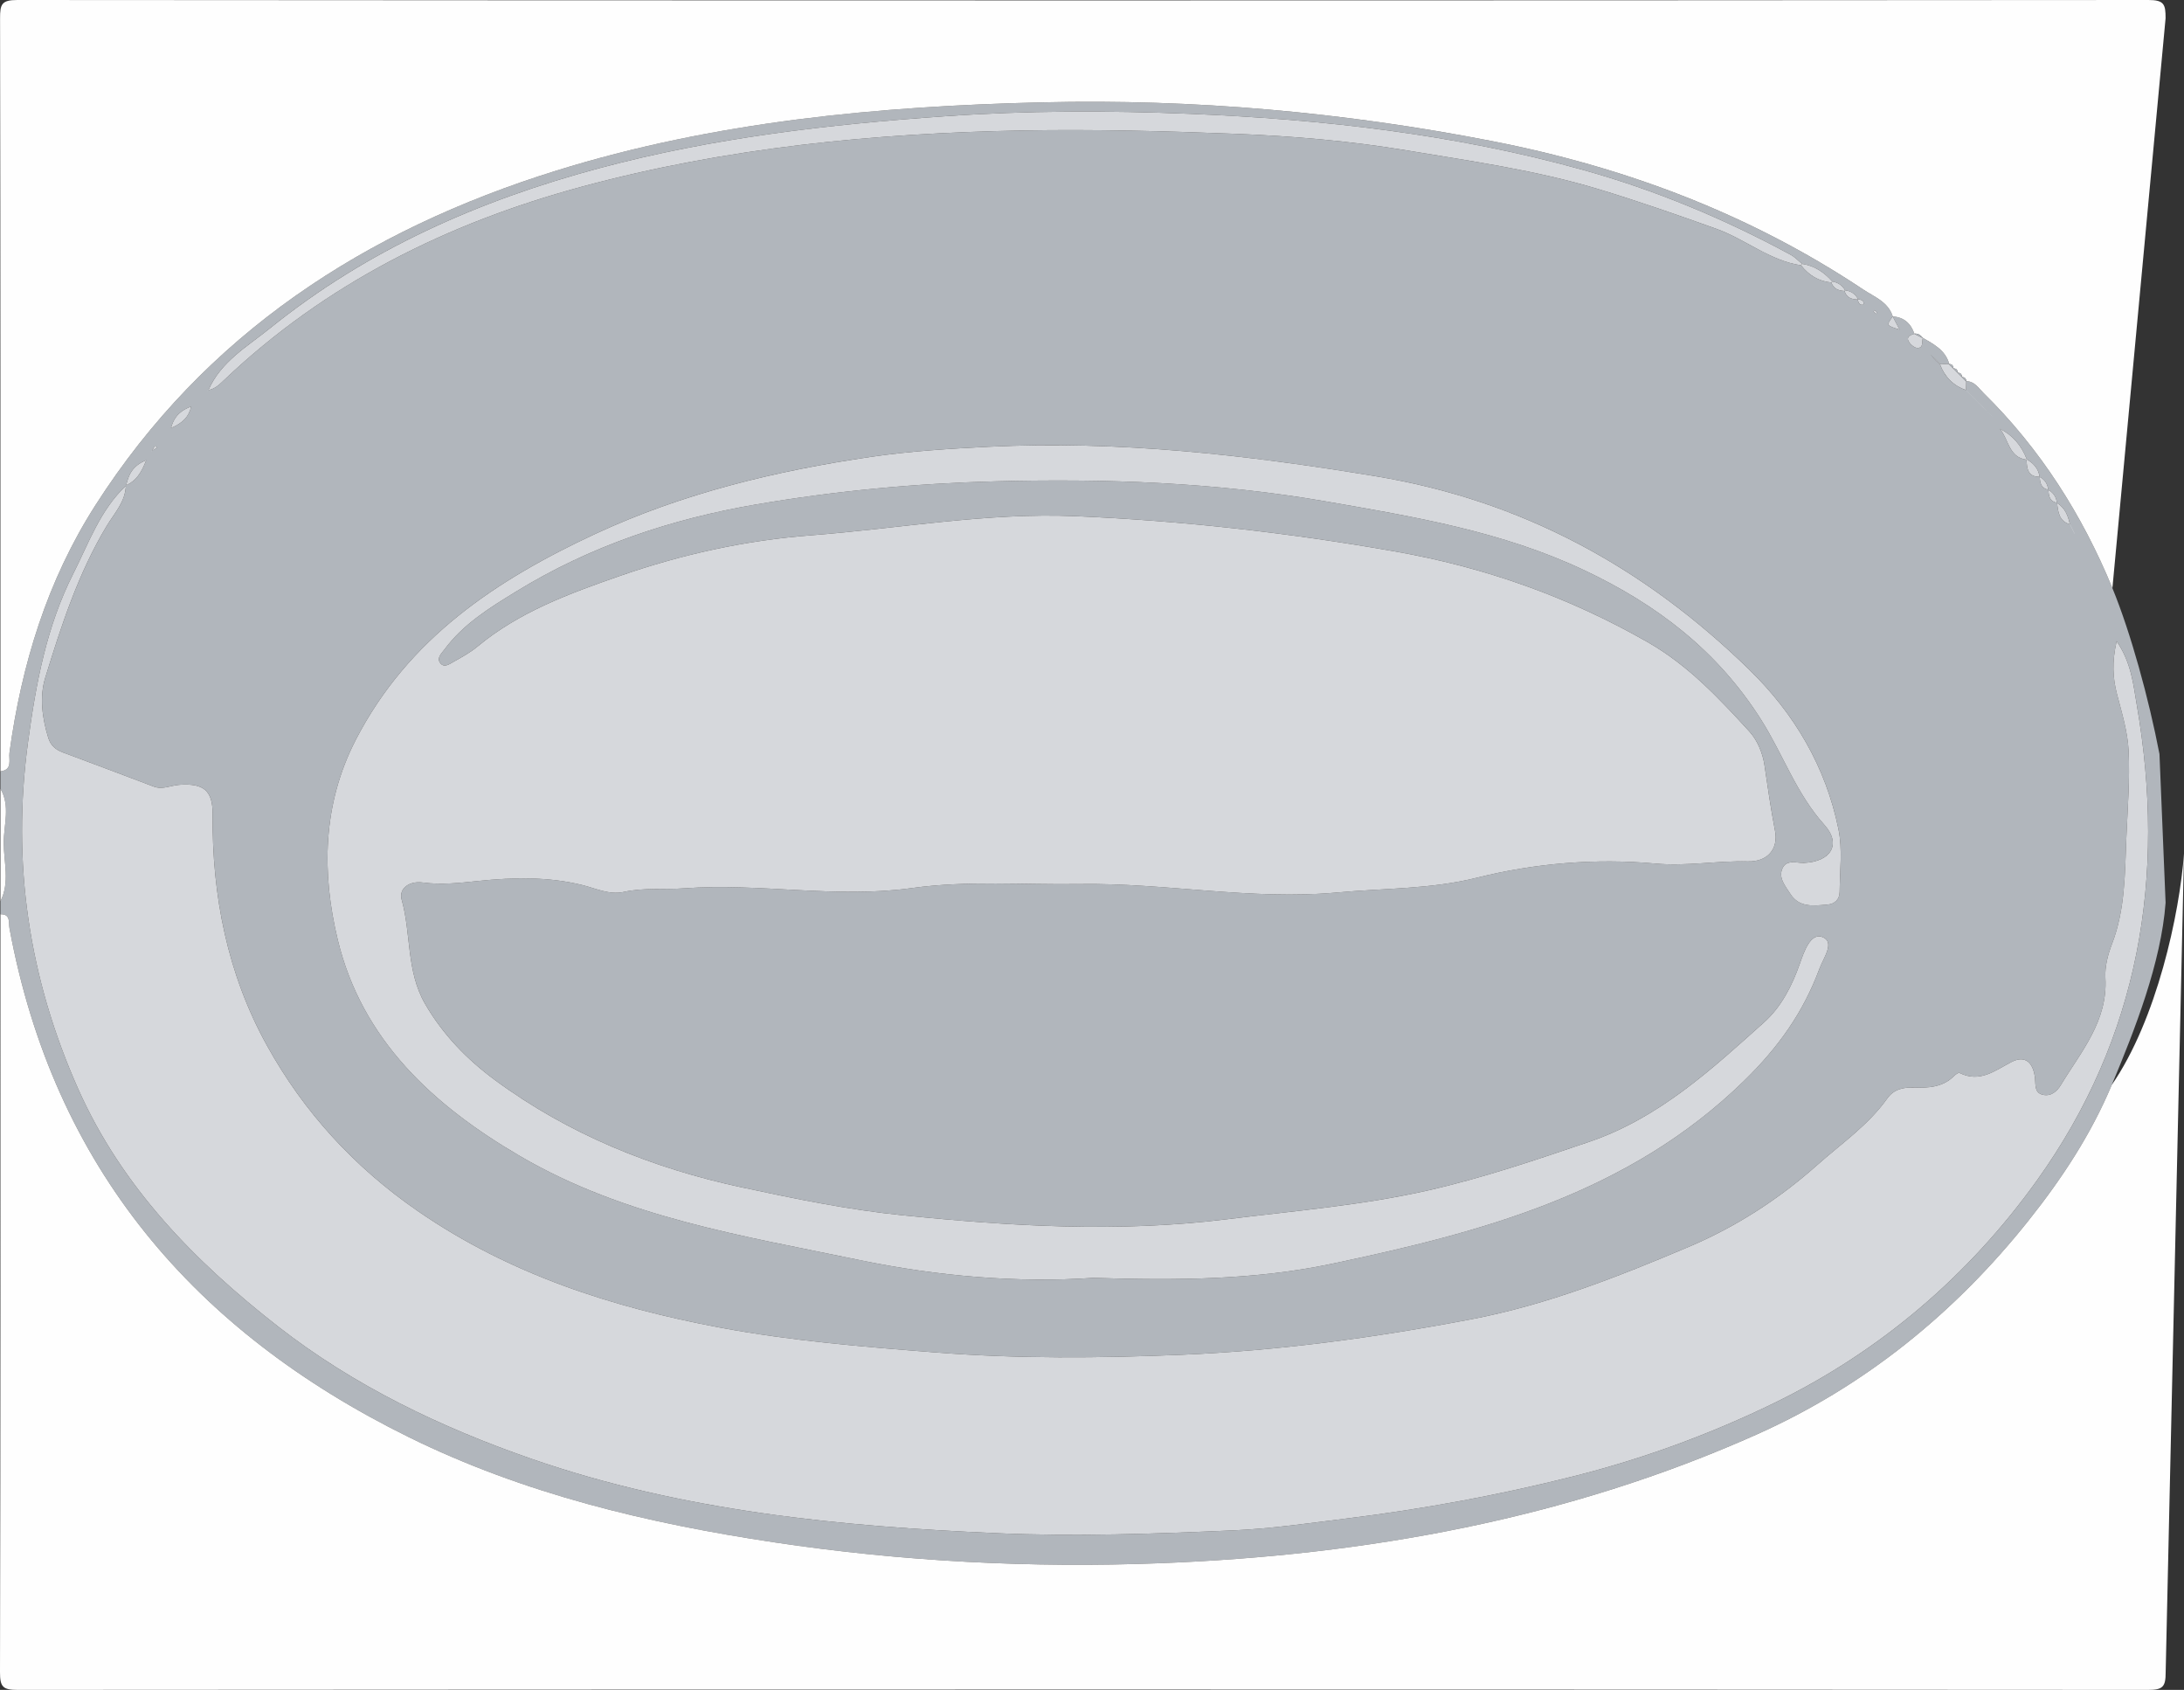<?xml version="1.0" encoding="utf-8"?>
<!-- Generator: Adobe Illustrator 17.0.0, SVG Export Plug-In . SVG Version: 6.00 Build 0)  -->
<!DOCTYPE svg PUBLIC "-//W3C//DTD SVG 1.1//EN" "http://www.w3.org/Graphics/SVG/1.1/DTD/svg11.dtd">
<svg version="1.1" id="Layer_1" xmlns="http://www.w3.org/2000/svg" xmlns:xlink="http://www.w3.org/1999/xlink" x="0px" y="0px"
	 width="504.429px" height="390.202px" viewBox="4.635 0 504.429 390.202" enable-background="new 4.635 0 504.429 390.202"
	 xml:space="preserve">
<rect x="4.635" y="0" width="504.429" height="390.202" fill="#333333" stroke="none"/>
<g>
	<path fill="#B1B6BC" d="M504.813,208.44c-1.02,13.84-7.134,29.42-12.436,42.076c-4.778,11.406-11.52,21.658-19.274,31.382
		c-17.055,21.388-37.852,38.207-62.631,49.283c-43.737,19.551-90.209,27.93-137.826,29.766c-29.797,1.149-59.574-0.38-89.124-4.808
		c-29.248-4.383-57.861-11.18-84.544-24.337c-49.451-24.385-81.937-62.231-92.156-117.476c-0.24-1.299,0.34-3.28-2.089-3.22
		c0-1,0-2,0-3c2.224-4.37,0.771-9.019,0.764-13.496c-0.008-4.142,1.576-8.483-0.765-12.503c0-1.333,0-2.667,0-4
		c2.896-0.344,1.875-2.754,2.087-4.299c2.792-20.375,8.694-39.693,19.837-57.118c25.355-39.651,62.417-63.589,106.439-77.281
		c36.508-11.355,74.385-14.895,112.419-15.778c34.866-0.81,69.514,2.266,103.786,8.959c30.724,6,59.537,16.841,85.688,34.269
		c2.546,1.697,5.748,2.828,6.813,6.212c-1.529,2.07-1.529,2.07,1.577,3.044c-0.587-1.118-1.094-2.083-1.601-3.047
		c2.607,0.165,4.193,1.609,5.02,4.005c-1.016,0.314-2.028,0.758-1.175,2.008c0.416,0.609,1.298,1.299,1.94,1.272
		c1.407-0.059,0.879-1.493,1.192-2.341c2.533,1.507,5.237,2.843,6.084,6.045c-0.696,0.009-1.393,0.018-2.09,0.027
		c-0.327-0.342-0.653-0.684-0.98-1.026c-0.342-0.319-0.684-0.639-1.025-0.959l-0.278-0.229c0,0,0.255,0.253,0.255,0.252
		c0.318,0.343,0.636,0.687,0.954,1.03c0.344,0.325,0.688,0.65,1.032,0.974c1.087,2.923,3.088,4.924,6.033,5.97
		c0.334,0.335,0.669,0.669,1.004,1.004c0.333,0.334,0.666,0.667,0.999,1.001c0.333,0.333,0.667,0.667,1,1
		c0.334,0.333,0.668,0.666,1.002,0.999c0.33,0.336,0.659,0.672,0.989,1.007c0.335,0.332,0.669,0.665,1,1.001
		c-0.337-0.33-0.67-0.665-1.002-0.999c-0.336-0.329-0.672-0.659-1.007-0.988c-0.333-0.334-0.666-0.668-0.999-1.002
		c-0.333-0.333-0.667-0.667-1-1s-0.667-0.666-1.001-0.999c-0.335-0.335-0.67-0.669-1.005-1.003c0.018-0.702,0.035-1.403,0.053-2.105
		c1.926,0.028,2.836,1.595,3.984,2.723c13.128,12.904,22.806,28.156,29.773,45.073c4.227,10.266,8.41,25.517,10.87,38.299
		 M483.747,123.083l0.162,0.21l-0.201-0.171c-0.332-0.669-0.664-1.337-0.995-2.006c-0.407-2.019-1.126-3.851-2.997-4.991
		c-0.158-1.339-0.778-2.37-2.004-2.995c-0.134-1.355-0.769-2.38-1.993-3.014c-0.261-1.875-1.369-3.128-2.956-4.031
		c-1.206-3.156-3.222-5.564-6.216-7.073c2.011,2.416,2.048,6.614,6.15,7.13c0.086,2.035,0.269,3.995,3.049,3.951
		c0.043,1.419,0.322,2.679,2.009,2.996c0.04,1.416,0.266,2.71,1.996,3.003c0.227,2.129,0.45,4.262,3.005,4.989
		C483.086,121.748,483.417,122.416,483.747,123.083z M39.717,104.085c0.405-0.235,0.809-0.471,1.214-0.706
		c-0.172-0.167-0.343-0.333-0.515-0.5c-0.221,0.414-0.442,0.828-0.663,1.242l-0.227,0.193
		C39.526,104.315,39.717,104.085,39.717,104.085z M433.696,69.145c0.16,0.607,0.307,1.237,1.112,1.251
		c0.1,0.002,0.298-0.212,0.291-0.314c-0.059-0.82-0.74-0.863-1.328-1.013c-0.631-1.213-1.636-1.877-2.988-2.032
		c-0.65-1.159-1.648-1.814-2.945-2.039c-1.888-2.092-4.092-3.642-6.957-4.059c-0.9-0.721-1.714-1.598-2.712-2.139
		c-15.259-8.268-31.227-14.919-47.921-19.569c-29.611-8.247-60.032-11.684-90.606-12.941c-18.912-0.778-37.898-0.77-56.876,0.561
		c-26.908,1.887-53.535,4.983-79.677,11.975c-27.807,7.438-53.629,18.827-76.117,36.986c-5.195,4.195-11.361,7.687-14.217,14.312
		L52.516,90.3l0.199-0.216c1.576-0.267,2.63-1.333,3.724-2.372c23.483-22.291,51.594-36.224,82.502-44.586
		c33.383-9.031,67.608-12.38,102.101-12.999c16.294-0.292,32.585,0.134,48.885,0.77c13.324,0.52,26.574,1.651,39.643,3.835
		c14.808,2.474,29.696,4.538,44.223,8.93c9.227,2.79,18.252,5.945,27.3,9.19c6.705,2.405,12.278,7.336,19.521,8.4
		c1.778,2.301,4.072,3.695,7.001,3.974c0.496,1.457,1.646,1.897,3.04,1.959C431.093,68.732,432.275,69.124,433.696,69.145z
		 M33.754,112.133c-5.994,5.632-8.643,13.316-12.214,20.374c-6.148,12.15-8.58,25.227-10.415,38.742
		c-3.809,28.059,0.165,54.63,11.62,80.295c10.118,22.67,27.001,39.831,46.123,54.752c17.57,13.71,37.617,23.311,58.634,30.59
		c34.801,12.053,71.074,15.568,107.547,17.141c18.121,0.782,36.283,0.144,54.432-0.657c8.852-0.391,17.556-1.679,26.282-2.756
		c17.635-2.177,35.055-5.383,52.369-9.747c16.111-4.061,31.522-9.72,46.25-16.888c24.462-11.905,44.927-29.365,60.732-51.425
		c23.638-32.995,29.918-70.192,23.049-109.78c-0.798-4.6-1.218-9.694-4.653-14.717c-1.087,4.791-0.898,8.434,0.07,12.175
		c1.12,4.326,2.481,8.712,2.692,13.121c0.315,6.595-0.222,13.236-0.508,19.853c-0.362,8.359-0.233,16.769-3.344,24.799
		c-0.946,2.443-1.655,5.227-1.507,7.799c0.575,10-5.638,17.044-10.308,24.761c-0.842,1.392-2.236,2.666-4.154,2.216
		c-1.959-0.461-1.639-2.276-1.78-3.701c-0.345-3.481-2.09-5.625-5.491-3.844c-3.86,2.022-7.276,4.824-11.971,2.506
		c-0.246-0.122-0.911,0.372-1.251,0.71c-2.623,2.605-5.911,2.771-9.31,2.667c-2.408-0.074-4.582,0.349-6.146,2.552
		c-4.367,6.148-10.641,10.438-16.149,15.335c-8.772,7.798-18.613,14.215-29.698,18.904c-16.277,6.884-32.62,13.342-50.011,16.675
		c-22.225,4.259-44.682,7.317-67.255,8.241c-18.761,0.768-37.599,0.936-56.421-0.528c-16.753-1.304-33.501-2.66-49.997-5.747
		c-24.848-4.65-48.601-12.288-69.773-26.872c-14.701-10.127-26.404-22.893-34.93-38.319c-9.094-16.452-12.682-34.5-12.518-53.294
		c0.048-5.522-2.07-7.267-7.744-6.845c-1.958,0.146-3.816,1.185-5.888,0.392c-6.976-2.67-13.984-5.256-20.978-7.88
		c-1.633-0.613-2.806-1.589-3.362-3.387c-1.415-4.571-2.036-9.477-0.699-13.823c3.71-12.064,7.609-24.115,14.195-35.071
		c1.766-2.938,4.345-5.594,4.436-9.364c2.296-1.014,3.547-2.836,4.698-5.821C35.087,107.6,34.31,109.783,33.754,112.133z
		 M257.149,295.065c19.424,0.628,37.49,0.464,55.086-3.252c34.616-7.309,68.493-16.18,95.218-42.246
		c7.949-7.753,13.687-15.841,17.409-25.886c0.936-2.527,3.685-6.202,0.674-7.327c-2.765-1.032-4.259,3.48-5.209,6.186
		c-1.795,5.113-4.298,9.972-8.198,13.469c-12.226,10.963-24.36,22.165-40.42,27.628c-12.295,4.183-24.622,8.371-37.264,11.233
		c-15.238,3.45-30.852,4.718-46.36,6.646c-25.172,3.131-50.16,1.61-75.165-0.93c-12.404-1.26-24.639-3.789-36.847-6.399
		c-20.765-4.439-40.13-12.268-57.187-24.854c-6.272-4.628-11.947-10.39-16.077-17.553c-4.383-7.601-3.173-16.127-5.398-24.039
		c-0.719-2.556,1.71-4.397,4.886-3.969c4.316,0.582,8.582,0.088,12.913-0.363c7.95-0.828,16.025-0.993,23.844,0.929
		c3.223,0.792,6.298,2.344,9.658,1.604c4.627-1.019,9.297-0.489,13.932-0.827c17.535-1.279,35.055,2.389,52.604-0.058
		c12.845-1.791,25.816-0.726,38.722-0.926c19.9-0.308,39.675,3.788,59.664,1.932c10.737-0.997,21.377-0.708,32.205-3.417
		c13.226-3.309,27.328-4.514,41.097-3.251c7.259,0.666,14.243-0.678,21.375-0.495c4.57,0.117,7.118-2.845,6.29-7.103
		c-0.983-5.058-1.687-10.126-2.444-15.207c-0.4-2.685-1.633-5.667-3.441-7.646c-7.062-7.73-14.219-15.366-23.515-20.674
		c-18.235-10.413-37.486-17.267-58.318-20.935c-24.488-4.312-49.024-7.094-73.809-8.152c-20.531-0.876-40.736,2.858-61.095,4.417
		c-15.162,1.161-29.863,4.39-44.271,9.414c-11.699,4.079-23.183,8.281-32.861,16.329c-1.65,1.372-3.593,2.413-5.474,3.477
		c-0.95,0.537-2.224,1.489-3.108,0.198c-0.785-1.146,0.335-2.114,1.028-3.053c4.359-5.913,10.515-9.674,16.581-13.397
		c17.063-10.474,35.748-16.723,55.39-20.087c18.213-3.119,36.601-4.846,55.067-5.335c25.656-0.679,51.174,0.221,76.609,4.64
		c20.388,3.542,40.562,6.894,59.56,15.859c16.874,7.963,30.805,18.614,40.906,34.557c5.047,7.966,8.089,17.021,14.602,24.261
		c4.058,4.511,1.431,8.504-4.666,8.777c-1.732,0.078-4.016-0.846-4.993,1.203c-1.068,2.242,0.664,4.165,1.783,5.936
		c2.057,3.253,5.405,2.757,8.57,2.496c1.743-0.144,2.816-1.24,2.83-2.938c0.04-4.826,0.682-9.806-0.266-14.45
		c-2.935-14.386-10.096-26.612-20.613-36.87c-24.24-23.643-52.467-39.066-86.309-44.659c-29.639-4.898-59.256-8.278-89.297-6.803
		c-9.126,0.448-18.292,1.016-27.32,2.345c-21.961,3.233-43.496,8.417-63.696,17.822c-22.761,10.597-43.114,24.059-55.195,47.45
		c-7.762,15.028-7.894,30.846-4.203,46.168c5.588,23.195,22.08,38.332,42.202,50.062c24.234,14.128,51.467,18.365,78.203,23.924
		C221.242,294.712,239.875,296.267,257.149,295.065z M48.778,93.865c-2.148,0.812-3.858,2.01-4.645,4.965
		C46.878,97.674,48.275,96.194,48.778,93.865z M438.198,72.118c-0.202-0.172-0.404-0.344-0.607-0.515
		c-0.087,0.119-0.265,0.322-0.245,0.344c0.177,0.196,0.39,0.359,0.592,0.532C438.024,72.359,438.11,72.239,438.198,72.118z"/>
	<path fill="#FEFEFE" d="M504.829,386.107c0.008,3.425-0.673,4.097-4.097,4.095c-164-0.109-328-0.109-492,0
		c-3.423,0.002-4.105-0.669-4.097-4.095c0.135-58.333,0.097-116.667,0.097-175c2.429-0.059,1.849,1.922,2.089,3.22
		c10.22,55.245,42.705,93.091,92.156,117.476c26.683,13.157,55.296,19.954,84.544,24.337c29.551,4.428,59.328,5.957,89.124,4.808
		c47.617-1.836,94.089-10.216,137.826-29.766c24.779-11.076,45.575-27.895,62.631-49.283c7.754-9.724,14.496-19.976,19.274-31.382
		c10.429-15.076,15.668-39.569,16.688-53.409"/>
	<path fill="#FEFEFE" d="M492.529,135.808c-6.966-16.918-16.645-32.17-29.773-45.073c-1.148-1.129-2.058-2.695-3.984-2.724
		l0.006,0.079c-0.011-0.674-0.353-1.018-1.028-1.029l0.028,0.028c-0.008-0.674-0.332-1.035-1.024-1.028l0.024,0.024
		c0.01-0.693-0.331-1.035-1.024-1.024l0.024,0.024c0.012-0.694-0.325-1.04-1.023-1.024l0.084-0.005
		c-0.848-3.203-3.551-4.539-6.084-6.046l0.036,0.087c-0.52-0.676-1.129-1.176-2.06-1.037l0.067,0.012
		c-0.828-2.395-2.414-3.839-5.021-4.005l0.024,0.003c-1.066-3.384-4.268-4.515-6.814-6.212
		c-26.151-17.428-54.964-28.269-85.688-34.269c-34.272-6.693-68.92-9.769-103.786-8.959c-38.034,0.884-75.911,4.423-112.419,15.778
		C89.072,53.1,52.01,77.038,26.655,116.689C15.513,134.114,9.61,153.432,6.818,173.807c-0.212,1.545,0.809,3.955-2.087,4.299
		c0-57.966,0.03-115.932-0.081-173.898C4.644,1.009,4.99-0.003,8.624,0c164.071,0.123,328.141,0.123,492.212,0
		c3.633-0.003,3.981,1.008,3.975,4.208"/>
	<path fill="#FEFEFE" d="M4.732,182.107c2.341,4.02,0.757,8.361,0.764,12.504c0.007,4.477,1.46,9.126-0.764,13.496
		C4.732,199.44,4.732,190.774,4.732,182.107z"/>
	<path fill="#D6D8DC" d="M257.149,295.065c-17.274,1.202-35.907-0.352-54.115-4.138c-26.736-5.559-53.969-9.796-78.203-23.924
		c-20.122-11.731-36.614-26.868-42.202-50.062c-3.692-15.323-3.559-31.14,4.203-46.168c12.082-23.392,32.434-36.853,55.195-47.45
		c20.2-9.404,41.735-14.588,63.696-17.822c9.028-1.329,18.194-1.897,27.32-2.345c30.041-1.475,59.658,1.905,89.297,6.803
		c33.842,5.593,62.069,21.016,86.309,44.659c10.517,10.258,17.678,22.484,20.613,36.87c0.947,4.644,0.306,9.625,0.266,14.45
		c-0.014,1.699-1.087,2.794-2.83,2.938c-3.166,0.262-6.514,0.757-8.57-2.496c-1.119-1.771-2.851-3.694-1.783-5.936
		c0.977-2.049,3.261-1.126,4.993-1.203c6.097-0.273,8.724-4.266,4.666-8.777c-6.513-7.24-9.555-16.295-14.602-24.261
		c-10.1-15.944-24.031-26.595-40.906-34.557c-18.998-8.965-39.172-12.317-59.56-15.859c-25.436-4.418-50.953-5.319-76.609-4.64
		c-18.466,0.489-36.853,2.216-55.067,5.335c-19.642,3.363-38.327,9.612-55.39,20.087c-6.066,3.723-12.222,7.484-16.581,13.397
		c-0.692,0.939-1.812,1.908-1.028,3.053c0.884,1.291,2.158,0.34,3.108-0.198c1.881-1.064,3.824-2.105,5.474-3.477
		c9.678-8.048,21.162-12.25,32.861-16.329c14.408-5.024,29.109-8.253,44.271-9.414c20.359-1.559,40.564-5.293,61.095-4.417
		c24.786,1.058,49.322,3.84,73.809,8.152c20.832,3.668,40.083,10.522,58.318,20.935c9.296,5.309,16.453,12.944,23.515,20.674
		c1.808,1.979,3.041,4.961,3.441,7.646c0.757,5.081,1.461,10.149,2.444,15.207c0.827,4.258-1.72,7.22-6.29,7.103
		c-7.132-0.183-14.116,1.161-21.375,0.495c-13.769-1.263-27.871-0.058-41.097,3.251c-10.828,2.709-21.468,2.42-32.205,3.417
		c-19.989,1.856-39.764-2.239-59.664-1.932c-12.906,0.2-25.877-0.865-38.722,0.926c-17.55,2.447-35.069-1.221-52.604,0.058
		c-4.634,0.338-9.304-0.192-13.932,0.827c-3.36,0.74-6.436-0.812-9.658-1.604c-7.819-1.922-15.894-1.757-23.844-0.929
		c-4.331,0.451-8.597,0.945-12.913,0.363c-3.176-0.428-5.604,1.414-4.886,3.969c2.226,7.912,1.015,16.438,5.398,24.039
		c4.131,7.164,9.805,12.925,16.077,17.553c17.057,12.586,36.422,20.414,57.187,24.854c12.208,2.61,24.443,5.14,36.847,6.399
		c25.004,2.54,49.992,4.061,75.165,0.93c15.508-1.929,31.123-3.196,46.36-6.646c12.643-2.863,24.969-7.05,37.264-11.233
		c16.059-5.464,28.194-16.665,40.42-27.628c3.901-3.498,6.403-8.356,8.198-13.469c0.95-2.706,2.444-7.218,5.209-6.186
		c3.011,1.124,0.263,4.799-0.674,7.327c-3.722,10.045-9.46,18.133-17.409,25.886c-26.725,26.066-60.602,34.937-95.218,42.246
		C294.638,295.528,276.572,295.693,257.149,295.065z"/>
	<path fill="#D6D8DC" d="M33.707,112.088c-0.09,3.77-2.669,6.426-4.435,9.364c-6.587,10.955-10.485,23.007-14.195,35.071
		c-1.336,4.345-0.715,9.251,0.699,13.823c0.556,1.797,1.73,2.774,3.362,3.387c6.993,2.624,14.002,5.21,20.978,7.88
		c2.072,0.793,3.93-0.247,5.888-0.392c5.674-0.422,7.792,1.323,7.744,6.845c-0.164,18.795,3.424,36.842,12.518,53.294
		c8.526,15.425,20.229,28.192,34.93,38.319c21.172,14.584,44.925,22.221,69.773,26.872c16.496,3.087,33.243,4.443,49.997,5.747
		c18.822,1.465,37.66,1.296,56.421,0.528c22.573-0.924,45.03-3.982,67.255-8.241c17.392-3.332,33.734-9.791,50.011-16.675
		c11.085-4.688,20.926-11.105,29.698-18.904c5.508-4.897,11.783-9.187,16.149-15.335c1.564-2.203,3.738-2.626,6.146-2.552
		c3.399,0.105,6.688-0.061,9.31-2.667c0.34-0.338,1.005-0.831,1.251-0.71c4.695,2.318,8.111-0.484,11.971-2.506
		c3.401-1.781,5.146,0.363,5.491,3.844c0.141,1.425-0.179,3.24,1.78,3.701c1.917,0.451,3.311-0.824,4.154-2.216
		c4.67-7.717,10.883-14.761,10.308-24.761c-0.148-2.572,0.561-5.357,1.507-7.799c3.11-8.03,2.982-16.44,3.344-24.799
		c0.286-6.617,0.823-13.258,0.508-19.853c-0.211-4.41-1.572-8.796-2.692-13.121c-0.968-3.741-1.158-7.384-0.07-12.175
		c3.435,5.022,3.854,10.117,4.653,14.717c6.869,39.588,0.59,76.785-23.049,109.78c-15.804,22.06-36.27,39.52-60.732,51.425
		c-14.727,7.168-30.138,12.827-46.25,16.888c-17.313,4.364-34.734,7.57-52.369,9.747c-8.726,1.077-17.43,2.365-26.282,2.756
		c-18.148,0.802-36.311,1.439-54.432,0.657c-36.473-1.574-72.747-5.088-107.547-17.141c-21.016-7.279-41.063-16.88-58.634-30.59
		c-19.122-14.921-36.005-32.083-46.123-54.752c-11.455-25.665-15.429-52.236-11.62-80.295c1.835-13.515,4.267-26.592,10.415-38.742
		c3.571-7.057,6.22-14.742,12.214-20.374L33.707,112.088z"/>
	<path fill="#D6D8DC" d="M420.614,61.256c-7.241-1.068-12.814-5.999-19.518-8.404c-9.048-3.246-18.074-6.4-27.3-9.19
		c-14.527-4.392-29.416-6.456-44.223-8.93c-13.07-2.183-26.32-3.315-39.643-3.835c-16.3-0.636-32.591-1.062-48.885-0.77
		c-34.493,0.618-68.719,3.968-102.101,12.999c-30.908,8.361-59.019,22.295-82.502,44.586c-1.094,1.038-2.148,2.105-3.724,2.372
		l0.04,0.041c2.856-6.625,9.021-10.117,14.217-14.312c22.489-18.159,48.311-29.548,76.117-36.986
		c26.142-6.992,52.769-10.089,79.677-11.975c18.978-1.331,37.964-1.339,56.876-0.561c30.574,1.258,60.995,4.694,90.606,12.941
		c16.694,4.65,32.662,11.301,47.921,19.569c0.997,0.54,1.812,1.418,2.71,2.141C420.878,60.944,420.614,61.256,420.614,61.256z"/>
	<path fill="#D6D8DC" d="M472.696,106.143c-4.1-0.517-4.138-4.715-6.149-7.131c2.994,1.509,5.01,3.917,6.215,7.073L472.696,106.143z
		"/>
	<path fill="#D6D8DC" d="M48.778,93.865c-0.503,2.329-1.9,3.808-4.645,4.965C44.92,95.875,46.63,94.678,48.778,93.865z"/>
	<path fill="#D6D8DC" d="M452.75,84.082c0.697-0.009,1.393-0.018,2.09-0.027l-0.084,0.005c0.341,0.341,0.682,0.683,1.023,1.024
		l-0.024-0.024c0.341,0.341,0.683,0.683,1.024,1.024l-0.024-0.024c0.341,0.343,0.683,0.685,1.024,1.028l-0.028-0.028
		c0.343,0.343,0.685,0.686,1.028,1.029l-0.006-0.079c-0.018,0.702-0.035,1.403-0.053,2.105l0.021-0.021
		c-2.945-1.046-4.946-3.046-6.032-5.97C452.708,84.125,452.75,84.082,452.75,84.082z"/>
	<path fill="#D6D8DC" d="M33.754,112.133c0.556-2.35,1.334-4.533,4.652-5.866c-1.151,2.985-2.402,4.807-4.698,5.821
		C33.707,112.088,33.754,112.133,33.754,112.133z"/>
	<path fill="#D6D8DC" d="M427.615,65.23c-2.926-0.283-5.219-1.677-6.999-3.976c-0.001,0.002,0.263-0.31,0.265-0.312
		c2.867,0.415,5.071,1.965,6.959,4.057L427.615,65.23z"/>
	<path fill="#D6D8DC" d="M448.755,78.01c-0.312,0.848,0.216,2.282-1.192,2.341c-0.643,0.027-1.525-0.663-1.94-1.272
		c-0.853-1.25,0.158-1.694,1.175-2.008l-0.067-0.012c0.687,0.346,1.373,0.692,2.06,1.037L448.755,78.01z"/>
	<path fill="#D6D8DC" d="M441.777,73.067c0.507,0.965,1.013,1.929,1.601,3.047c-3.106-0.974-3.106-0.974-1.577-3.044L441.777,73.067
		z"/>
	<path fill="#D6D8DC" d="M475.746,110.092c-2.781,0.045-2.964-1.915-3.05-3.95c-0.001,0.001,0.066-0.057,0.066-0.057
		c1.587,0.903,2.696,2.156,2.956,4.031C475.719,110.116,475.746,110.092,475.746,110.092z"/>
	<path fill="#D6D8DC" d="M479.714,116.126c1.871,1.14,2.591,2.971,2.998,4.991l0.043-0.036c-2.555-0.727-2.778-2.859-3.005-4.989
		L479.714,116.126z"/>
	<path fill="#D6D8DC" d="M479.751,116.091c-1.73-0.293-1.956-1.586-1.996-3.003l-0.043,0.042c1.226,0.625,1.846,1.656,2.004,2.995
		C479.714,116.126,479.751,116.091,479.751,116.091z"/>
	<path fill="#D6D8DC" d="M477.755,113.088c-1.686-0.317-1.966-1.577-2.008-2.996c0,0-0.027,0.024-0.028,0.024
		c1.224,0.634,1.859,1.659,1.993,3.014L477.755,113.088z"/>
	<path fill="#D6D8DC" d="M430.786,67.035c1.35,0.157,2.355,0.822,2.986,2.034l-0.076,0.077c-1.42-0.022-2.602-0.414-3.036-1.963
		C430.661,67.182,430.786,67.035,430.786,67.035z"/>
	<path fill="#D6D8DC" d="M427.839,64.999c1.296,0.225,2.295,0.88,2.946,2.038c0.001-0.001-0.124,0.146-0.125,0.147
		c-1.395-0.061-2.546-0.501-3.043-1.956C427.615,65.23,427.839,64.999,427.839,64.999z"/>
	<path fill="#D6D8DC" d="M438.197,72.119c-0.087,0.121-0.173,0.24-0.259,0.36c-0.202-0.173-0.415-0.336-0.592-0.532
		c-0.02-0.022,0.159-0.225,0.245-0.344C437.794,71.774,437.996,71.946,438.197,72.119z"/>
	<path fill="#D6D8DC" d="M433.772,69.069c0.588,0.151,1.269,0.194,1.328,1.013c0.007,0.102-0.191,0.315-0.291,0.314
		c-0.805-0.014-0.952-0.644-1.113-1.25C433.695,69.147,433.772,69.069,433.772,69.069z"/>
	<path fill="#D6D8DC" d="M39.754,104.122c0.221-0.414,0.442-0.828,0.662-1.242c0.172,0.167,0.343,0.333,0.515,0.5
		c-0.405,0.235-0.809,0.471-1.214,0.706L39.754,104.122z"/>
	<path fill="#D6D8DC" d="M483.747,123.083c-0.33-0.668-0.661-1.335-0.991-2.003l-0.043,0.036c0.332,0.668,0.664,1.337,0.995,2.006
		L483.747,123.083z"/>
	<polygon fill="#D6D8DC" points="483.708,123.122 483.909,123.293 483.747,123.083 	"/>
	<polygon fill="#D6D8DC" points="39.717,104.085 39.526,104.315 39.754,104.122 	"/>
	<path fill="#D6D8DC" d="M464.737,96.103c-0.335-0.332-0.669-0.665-1.004-0.997l-0.002,0.002c0.333,0.334,0.665,0.669,0.998,1.003
		C464.729,96.112,464.737,96.103,464.737,96.103z"/>
	<path fill="#D6D8DC" d="M462.723,94.12c0.336,0.329,0.672,0.659,1.008,0.988l0.002-0.002c-0.33-0.336-0.659-0.672-0.989-1.007
		L462.723,94.12z"/>
	<path fill="#D6D8DC" d="M461.724,93.118c0.333,0.334,0.666,0.668,0.999,1.002l0.021-0.021c-0.334-0.333-0.668-0.666-1.002-0.999
		L461.724,93.118z"/>
	<path fill="#D6D8DC" d="M460.724,92.118c0.333,0.333,0.667,0.666,1,1l0.018-0.018c-0.333-0.333-0.667-0.667-1-1L460.724,92.118z"/>
	<path fill="#D6D8DC" d="M459.724,91.119c0.334,0.333,0.667,0.666,1.001,0.999l0.018-0.018c-0.333-0.334-0.666-0.667-0.999-1.001
		C459.743,91.099,459.724,91.119,459.724,91.119z"/>
	<path fill="#D6D8DC" d="M458.719,90.116c0.335,0.334,0.67,0.669,1.005,1.003c0,0,0.019-0.02,0.02-0.02
		c-0.334-0.335-0.669-0.669-1.003-1.004C458.74,90.095,458.719,90.116,458.719,90.116z"/>
	<polygon fill="#D6D8DC" points="52.716,90.083 52.517,90.3 52.757,90.124 	"/>
	<polygon fill="#D6D8DC" points="450.721,82.121 450.466,81.869 450.744,82.098 	"/>
	<path fill="#D6D8DC" d="M451.77,83.056c0.326,0.342,0.653,0.684,0.979,1.026c0,0-0.042,0.042-0.042,0.043
		c-0.344-0.324-0.688-0.649-1.032-0.975C451.677,83.15,451.77,83.056,451.77,83.056z"/>
	<path fill="#D6D8DC" d="M450.744,82.098c0.342,0.32,0.683,0.64,1.025,0.959c0.001-0.001-0.093,0.093-0.094,0.093
		c-0.319-0.343-0.637-0.686-0.954-1.029C450.721,82.121,450.744,82.098,450.744,82.098z"/>
	<path fill="#B1B6BC" d="M448.791,78.097c-0.687-0.346-1.373-0.692-2.06-1.037C447.661,76.922,448.271,77.421,448.791,78.097z"/>
	<path fill="#B1B6BC" d="M458.779,88.09c-0.343-0.343-0.685-0.686-1.028-1.029C458.425,87.072,458.768,87.415,458.779,88.09z"/>
	<path fill="#B1B6BC" d="M457.779,87.088c-0.341-0.343-0.683-0.685-1.024-1.028C457.447,86.053,457.77,86.414,457.779,87.088z"/>
	<path fill="#B1B6BC" d="M456.779,86.085c-0.341-0.341-0.683-0.683-1.024-1.024C456.448,85.05,456.789,85.392,456.779,86.085z"/>
	<path fill="#B1B6BC" d="M455.779,85.084c-0.341-0.341-0.682-0.683-1.023-1.024C455.454,84.045,455.79,84.391,455.779,85.084z"/>
</g>
</svg>

